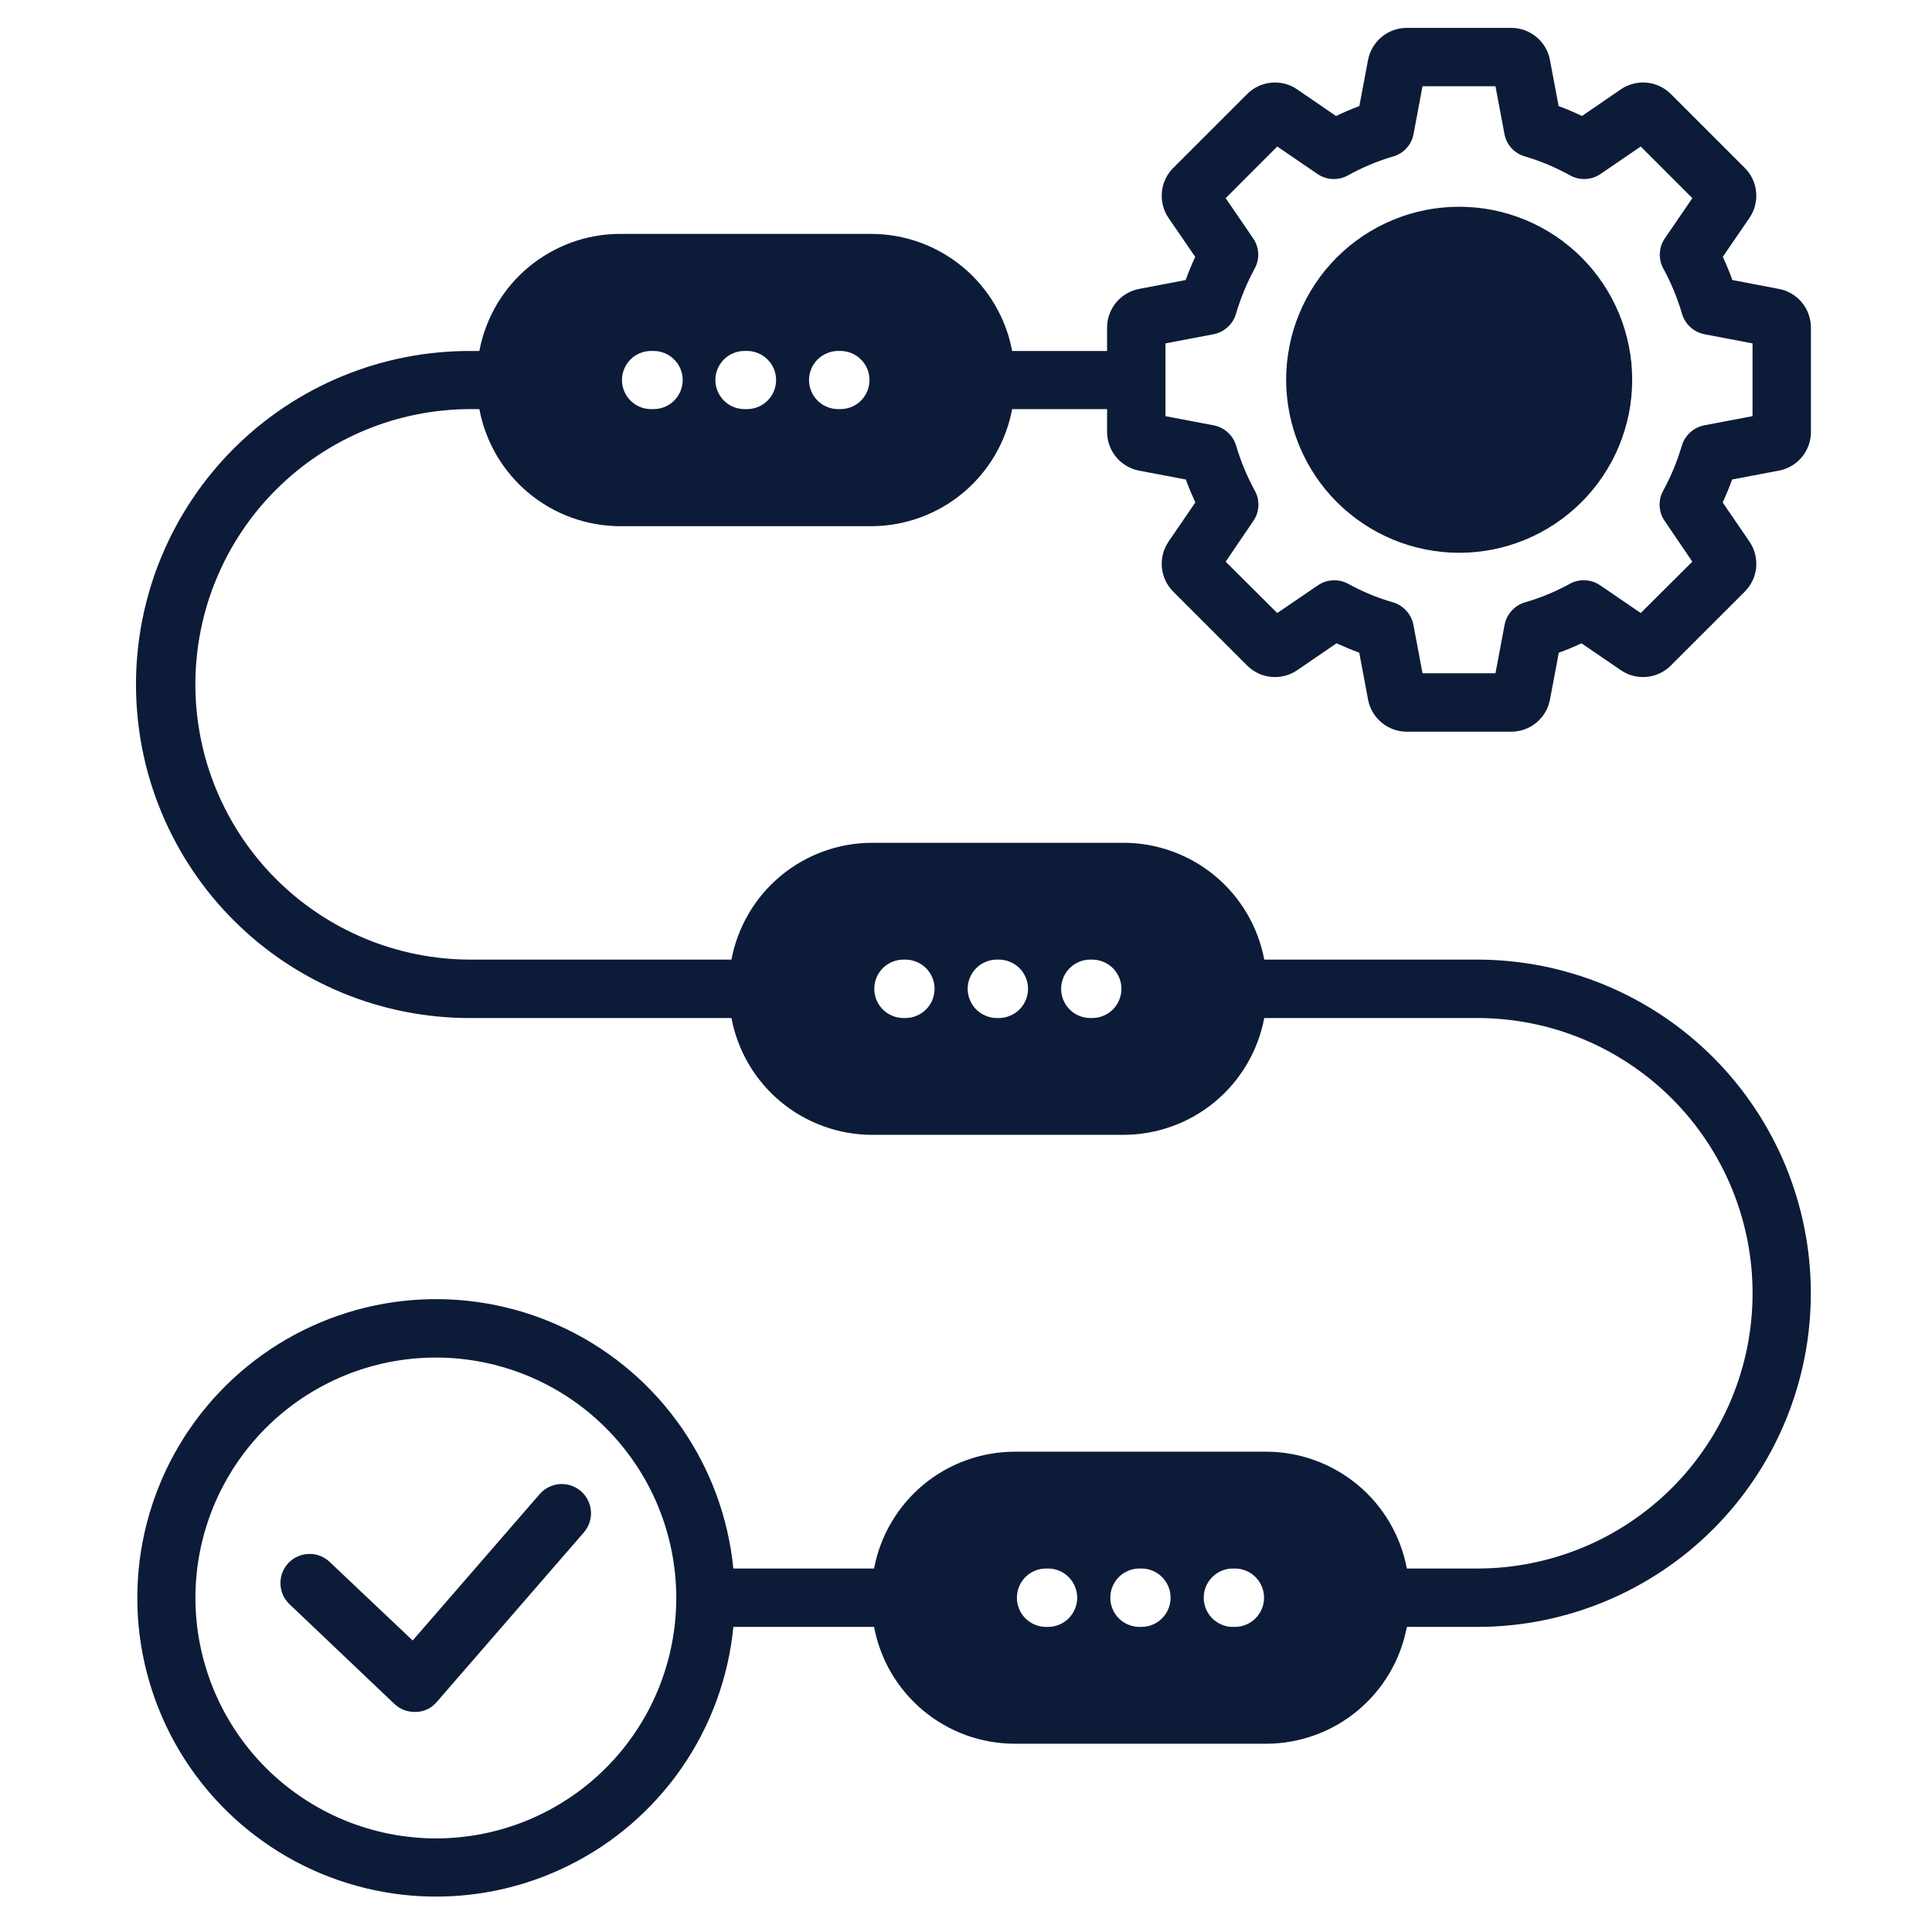<svg xmlns="http://www.w3.org/2000/svg" xmlns:xlink="http://www.w3.org/1999/xlink" width="300" zoomAndPan="magnify" viewBox="0 0 224.88 225" height="300" preserveAspectRatio="xMidYMid meet" version="1.0"><defs><clipPath id="06c35769e7"><path d="M 15 3.246 L 211 3.246 L 211 221 L 15 221 Z M 15 3.246 " clip-rule="nonzero"/></clipPath></defs><g clip-path="url(#06c35769e7)"><path fill="#0c1b37" d="M 169.855 64.379 C 170.516 64.379 171.176 64.348 171.832 64.281 C 172.488 64.219 173.141 64.121 173.789 63.996 C 174.438 63.867 175.074 63.707 175.707 63.516 C 176.34 63.324 176.961 63.102 177.57 62.852 C 178.18 62.598 178.777 62.316 179.359 62.008 C 179.941 61.695 180.508 61.355 181.059 60.992 C 181.605 60.625 182.137 60.23 182.648 59.812 C 183.156 59.395 183.645 58.953 184.113 58.484 C 184.582 58.02 185.023 57.531 185.441 57.02 C 185.863 56.512 186.254 55.98 186.621 55.434 C 186.988 54.883 187.328 54.32 187.641 53.738 C 187.953 53.156 188.234 52.559 188.488 51.949 C 188.738 51.34 188.961 50.719 189.152 50.086 C 189.348 49.453 189.508 48.816 189.637 48.168 C 189.766 47.52 189.863 46.867 189.926 46.211 C 189.992 45.555 190.023 44.895 190.023 44.234 C 190.023 43.574 189.992 42.918 189.93 42.258 C 189.863 41.602 189.766 40.949 189.637 40.305 C 189.508 39.656 189.348 39.016 189.156 38.383 C 188.965 37.75 188.746 37.133 188.492 36.52 C 188.238 35.91 187.957 35.316 187.648 34.734 C 187.336 34.148 186.996 33.586 186.629 33.035 C 186.262 32.488 185.871 31.957 185.453 31.445 C 185.031 30.938 184.59 30.449 184.125 29.98 C 183.656 29.516 183.168 29.07 182.656 28.652 C 182.148 28.234 181.617 27.84 181.07 27.473 C 180.52 27.105 179.953 26.77 179.371 26.457 C 178.789 26.145 178.195 25.863 177.586 25.609 C 176.973 25.359 176.352 25.137 175.723 24.945 C 175.09 24.754 174.449 24.594 173.801 24.465 C 173.156 24.336 172.504 24.238 171.848 24.176 C 171.188 24.109 170.531 24.078 169.871 24.078 C 169.211 24.078 168.551 24.109 167.895 24.176 C 167.238 24.238 166.586 24.336 165.938 24.465 C 165.289 24.594 164.652 24.754 164.02 24.945 C 163.387 25.141 162.766 25.359 162.156 25.613 C 161.547 25.867 160.949 26.148 160.367 26.461 C 159.785 26.773 159.223 27.109 158.672 27.477 C 158.125 27.844 157.594 28.238 157.082 28.656 C 156.574 29.078 156.086 29.52 155.617 29.988 C 155.152 30.453 154.711 30.941 154.289 31.453 C 153.871 31.965 153.48 32.492 153.113 33.043 C 152.746 33.59 152.406 34.156 152.098 34.738 C 151.785 35.32 151.504 35.918 151.254 36.527 C 151 37.137 150.777 37.758 150.586 38.391 C 150.395 39.023 150.234 39.664 150.109 40.309 C 149.98 40.957 149.883 41.609 149.82 42.266 C 149.754 42.926 149.723 43.582 149.723 44.242 C 149.727 44.902 149.758 45.559 149.824 46.215 C 149.891 46.871 149.988 47.523 150.117 48.168 C 150.246 48.816 150.406 49.453 150.598 50.082 C 150.789 50.715 151.012 51.332 151.266 51.941 C 151.52 52.551 151.801 53.145 152.109 53.727 C 152.422 54.309 152.762 54.871 153.129 55.422 C 153.492 55.969 153.887 56.496 154.305 57.008 C 154.723 57.516 155.164 58.004 155.629 58.469 C 156.098 58.934 156.582 59.379 157.094 59.797 C 157.602 60.215 158.133 60.605 158.68 60.973 C 159.227 61.34 159.793 61.68 160.371 61.988 C 160.953 62.301 161.547 62.582 162.156 62.836 C 162.766 63.09 163.383 63.309 164.016 63.504 C 164.645 63.695 165.285 63.855 165.93 63.984 C 166.578 64.113 167.227 64.211 167.883 64.277 C 168.539 64.344 169.195 64.379 169.855 64.379 Z M 67.953 178.445 L 50.801 198.215 C 50.168 198.949 49.367 199.336 48.398 199.371 L 48.234 199.371 C 47.336 199.367 46.559 199.066 45.895 198.461 L 33.691 186.859 C 33.359 186.551 33.098 186.188 32.906 185.777 C 32.719 185.363 32.617 184.93 32.602 184.473 C 32.586 184.02 32.66 183.578 32.82 183.156 C 32.984 182.73 33.223 182.352 33.535 182.023 C 33.848 181.695 34.211 181.438 34.629 181.254 C 35.047 181.07 35.48 180.977 35.934 180.969 C 36.391 180.961 36.828 181.039 37.25 181.207 C 37.672 181.375 38.047 181.621 38.371 181.938 L 48 191.051 L 62.812 173.98 C 63.109 173.645 63.461 173.379 63.863 173.18 C 64.266 172.98 64.691 172.867 65.141 172.836 C 65.586 172.809 66.023 172.863 66.449 173.008 C 66.875 173.148 67.258 173.367 67.598 173.664 C 67.938 173.957 68.207 174.305 68.406 174.707 C 68.609 175.109 68.727 175.535 68.758 175.98 C 68.793 176.43 68.738 176.867 68.598 177.293 C 68.461 177.719 68.242 178.105 67.953 178.445 Z M 135.672 39.992 L 141.246 38.93 C 141.871 38.812 142.422 38.539 142.895 38.113 C 143.367 37.688 143.695 37.172 143.879 36.559 C 144.418 34.723 145.145 32.961 146.059 31.277 C 146.363 30.719 146.5 30.125 146.469 29.488 C 146.438 28.855 146.238 28.277 145.879 27.754 L 142.68 23.078 L 148.688 17.062 L 153.355 20.25 C 153.883 20.613 154.465 20.812 155.105 20.844 C 155.742 20.875 156.344 20.738 156.906 20.434 C 158.586 19.5 160.344 18.762 162.188 18.219 C 162.801 18.043 163.32 17.723 163.746 17.25 C 164.176 16.781 164.449 16.23 164.562 15.605 L 165.605 10.047 L 174.102 10.047 L 175.148 15.605 C 175.266 16.23 175.535 16.777 175.965 17.25 C 176.395 17.719 176.914 18.043 177.527 18.215 C 179.367 18.758 181.129 19.5 182.805 20.434 C 183.367 20.738 183.969 20.875 184.605 20.844 C 185.246 20.809 185.828 20.613 186.355 20.25 L 191.02 17.062 L 197.031 23.074 L 193.832 27.754 C 193.473 28.277 193.277 28.855 193.246 29.488 C 193.211 30.121 193.348 30.719 193.652 31.273 C 194.566 32.961 195.293 34.723 195.832 36.559 C 196.016 37.168 196.344 37.688 196.816 38.113 C 197.289 38.539 197.84 38.809 198.465 38.93 L 204.039 39.992 L 204.039 48.465 L 198.445 49.527 C 197.82 49.648 197.27 49.918 196.797 50.344 C 196.324 50.77 195.992 51.289 195.809 51.895 C 195.27 53.723 194.543 55.477 193.633 57.148 C 193.324 57.707 193.188 58.301 193.223 58.938 C 193.254 59.57 193.449 60.148 193.809 60.672 L 197.027 65.41 L 191.02 71.391 L 186.305 68.172 C 185.777 67.812 185.195 67.613 184.555 67.582 C 183.918 67.547 183.316 67.684 182.758 67.992 C 181.098 68.906 179.359 69.625 177.539 70.148 C 176.926 70.332 176.406 70.66 175.98 71.137 C 175.551 71.609 175.277 72.16 175.16 72.789 L 174.102 78.406 L 165.605 78.406 L 164.551 72.793 C 164.43 72.164 164.16 71.613 163.73 71.141 C 163.305 70.664 162.785 70.336 162.176 70.152 C 160.355 69.625 158.613 68.906 156.953 67.996 C 156.391 67.688 155.793 67.551 155.156 67.586 C 154.52 67.617 153.938 67.816 153.41 68.176 L 148.688 71.395 L 142.68 65.414 L 145.898 60.676 C 146.262 60.152 146.457 59.574 146.492 58.941 C 146.523 58.305 146.387 57.711 146.078 57.152 C 145.164 55.48 144.438 53.727 143.898 51.898 C 143.715 51.289 143.387 50.773 142.914 50.348 C 142.441 49.922 141.891 49.648 141.266 49.531 L 135.672 48.469 Z M 50.703 214.102 C 51.621 214.102 52.535 214.055 53.449 213.965 C 54.359 213.875 55.266 213.742 56.168 213.562 C 57.066 213.383 57.953 213.16 58.832 212.895 C 59.711 212.629 60.57 212.32 61.418 211.969 C 62.266 211.617 63.094 211.223 63.902 210.793 C 64.711 210.359 65.496 209.887 66.258 209.379 C 67.02 208.871 67.758 208.324 68.465 207.742 C 69.176 207.16 69.852 206.543 70.5 205.895 C 71.148 205.246 71.766 204.57 72.348 203.859 C 72.926 203.152 73.473 202.414 73.98 201.652 C 74.492 200.891 74.961 200.105 75.395 199.297 C 75.828 198.488 76.219 197.66 76.57 196.812 C 76.918 195.965 77.227 195.102 77.492 194.223 C 77.762 193.348 77.984 192.457 78.16 191.559 C 78.34 190.66 78.473 189.754 78.562 188.84 C 78.652 187.93 78.699 187.012 78.699 186.098 C 78.699 185.18 78.652 184.266 78.562 183.352 C 78.473 182.441 78.34 181.535 78.16 180.633 C 77.98 179.734 77.758 178.848 77.492 177.969 C 77.227 177.09 76.918 176.23 76.566 175.383 C 76.215 174.535 75.824 173.707 75.391 172.898 C 74.957 172.09 74.488 171.305 73.977 170.543 C 73.469 169.781 72.922 169.043 72.34 168.336 C 71.758 167.625 71.145 166.949 70.496 166.301 C 69.848 165.652 69.168 165.035 68.461 164.453 C 67.75 163.871 67.016 163.328 66.254 162.816 C 65.488 162.309 64.703 161.836 63.895 161.406 C 63.086 160.973 62.258 160.582 61.41 160.23 C 60.562 159.879 59.703 159.57 58.824 159.305 C 57.945 159.039 57.059 158.816 56.16 158.637 C 55.258 158.457 54.355 158.324 53.441 158.234 C 52.527 158.145 51.613 158.102 50.695 158.102 C 49.781 158.102 48.863 158.145 47.953 158.234 C 47.039 158.324 46.133 158.461 45.234 158.637 C 44.336 158.816 43.445 159.039 42.57 159.305 C 41.691 159.57 40.828 159.879 39.98 160.23 C 39.137 160.582 38.309 160.973 37.5 161.406 C 36.691 161.84 35.902 162.309 35.141 162.82 C 34.379 163.328 33.645 163.875 32.934 164.457 C 32.227 165.039 31.547 165.652 30.898 166.301 C 30.25 166.949 29.637 167.629 29.055 168.336 C 28.473 169.047 27.926 169.781 27.418 170.543 C 26.906 171.305 26.438 172.094 26.004 172.902 C 25.57 173.711 25.18 174.539 24.828 175.383 C 24.477 176.23 24.168 177.094 23.902 177.973 C 23.637 178.848 23.414 179.738 23.234 180.637 C 23.059 181.535 22.922 182.441 22.832 183.355 C 22.742 184.266 22.699 185.184 22.699 186.098 C 22.699 187.016 22.746 187.93 22.836 188.844 C 22.926 189.754 23.062 190.66 23.242 191.559 C 23.422 192.457 23.645 193.348 23.914 194.223 C 24.18 195.102 24.488 195.965 24.84 196.809 C 25.191 197.656 25.586 198.484 26.016 199.293 C 26.449 200.102 26.922 200.887 27.43 201.648 C 27.941 202.41 28.484 203.145 29.066 203.855 C 29.648 204.562 30.266 205.242 30.914 205.891 C 31.562 206.539 32.238 207.152 32.949 207.734 C 33.656 208.316 34.391 208.859 35.156 209.371 C 35.918 209.879 36.703 210.352 37.512 210.785 C 38.32 211.215 39.145 211.609 39.992 211.961 C 40.84 212.312 41.703 212.621 42.578 212.887 C 43.457 213.152 44.344 213.379 45.242 213.559 C 46.145 213.738 47.047 213.871 47.961 213.961 C 48.871 214.055 49.789 214.102 50.703 214.102 Z M 171.988 182.668 C 173.039 182.668 174.086 182.617 175.133 182.516 C 176.176 182.41 177.215 182.258 178.242 182.051 C 179.273 181.848 180.289 181.594 181.293 181.289 C 182.301 180.984 183.285 180.629 184.258 180.227 C 185.227 179.828 186.176 179.379 187.102 178.883 C 188.027 178.387 188.926 177.848 189.797 177.266 C 190.672 176.684 191.512 176.059 192.324 175.391 C 193.137 174.727 193.914 174.023 194.656 173.281 C 195.398 172.539 196.102 171.762 196.77 170.949 C 197.434 170.137 198.059 169.297 198.641 168.422 C 199.227 167.551 199.766 166.648 200.258 165.723 C 200.754 164.797 201.203 163.852 201.605 162.879 C 202.004 161.91 202.359 160.922 202.664 159.918 C 202.969 158.914 203.223 157.898 203.43 156.867 C 203.633 155.836 203.785 154.801 203.891 153.754 C 203.992 152.711 204.043 151.664 204.043 150.613 C 204.043 149.562 203.992 148.516 203.891 147.473 C 203.785 146.426 203.633 145.391 203.43 144.359 C 203.223 143.332 202.969 142.312 202.664 141.309 C 202.359 140.305 202.004 139.316 201.605 138.348 C 201.203 137.375 200.754 136.43 200.258 135.504 C 199.766 134.578 199.227 133.68 198.641 132.805 C 198.059 131.934 197.434 131.09 196.77 130.277 C 196.102 129.465 195.398 128.691 194.656 127.949 C 193.914 127.203 193.137 126.5 192.324 125.836 C 191.512 125.168 190.672 124.543 189.797 123.961 C 188.926 123.379 188.027 122.84 187.102 122.344 C 186.176 121.848 185.227 121.402 184.258 121 C 183.285 120.598 182.301 120.242 181.293 119.938 C 180.289 119.633 179.273 119.379 178.242 119.176 C 177.215 118.969 176.176 118.816 175.133 118.715 C 174.086 118.609 173.039 118.559 171.988 118.559 L 147.172 118.559 C 146.992 119.508 146.734 120.434 146.395 121.336 C 146.055 122.238 145.641 123.109 145.152 123.938 C 144.66 124.77 144.105 125.555 143.48 126.289 C 142.855 127.023 142.168 127.699 141.426 128.316 C 140.684 128.934 139.895 129.48 139.055 129.961 C 138.219 130.438 137.348 130.844 136.438 131.168 C 135.531 131.496 134.602 131.746 133.652 131.91 C 132.699 132.078 131.742 132.16 130.777 132.164 L 101.516 132.164 C 100.551 132.16 99.594 132.078 98.641 131.91 C 97.691 131.746 96.762 131.496 95.855 131.168 C 94.949 130.84 94.074 130.438 93.238 129.957 C 92.398 129.48 91.609 128.93 90.867 128.316 C 90.125 127.699 89.441 127.023 88.816 126.289 C 88.191 125.555 87.633 124.77 87.145 123.938 C 86.656 123.105 86.238 122.238 85.902 121.336 C 85.562 120.434 85.305 119.508 85.125 118.559 L 54.746 118.559 C 53.473 118.562 52.199 118.504 50.93 118.383 C 49.66 118.262 48.402 118.078 47.152 117.836 C 45.898 117.59 44.664 117.285 43.441 116.918 C 42.223 116.551 41.023 116.125 39.844 115.641 C 38.664 115.152 37.512 114.613 36.387 114.016 C 35.262 113.414 34.168 112.762 33.105 112.059 C 32.043 111.352 31.02 110.594 30.031 109.789 C 29.047 108.98 28.102 108.129 27.199 107.227 C 26.293 106.328 25.438 105.387 24.629 104.402 C 23.816 103.418 23.059 102.395 22.348 101.336 C 21.641 100.277 20.984 99.188 20.383 98.062 C 19.777 96.938 19.234 95.789 18.746 94.609 C 18.254 93.434 17.824 92.234 17.453 91.016 C 17.086 89.797 16.773 88.559 16.523 87.309 C 16.277 86.059 16.09 84.801 15.965 83.531 C 15.84 82.262 15.777 80.992 15.777 79.715 C 15.777 78.441 15.84 77.168 15.965 75.902 C 16.09 74.633 16.277 73.371 16.523 72.121 C 16.773 70.871 17.086 69.637 17.453 68.418 C 17.824 67.199 18.254 66 18.746 64.82 C 19.234 63.645 19.777 62.496 20.383 61.371 C 20.984 60.246 21.641 59.156 22.348 58.098 C 23.059 57.039 23.816 56.016 24.629 55.031 C 25.438 54.047 26.293 53.105 27.199 52.203 C 28.102 51.305 29.047 50.453 30.031 49.645 C 31.02 48.836 32.043 48.082 33.105 47.375 C 34.168 46.668 35.262 46.016 36.387 45.418 C 37.512 44.82 38.664 44.277 39.844 43.793 C 41.023 43.309 42.223 42.883 43.441 42.516 C 44.664 42.148 45.898 41.844 47.152 41.598 C 48.402 41.352 49.66 41.172 50.93 41.051 C 52.199 40.93 53.473 40.871 54.746 40.875 L 55.766 40.875 C 55.945 39.926 56.203 38.996 56.543 38.094 C 56.879 37.188 57.293 36.32 57.781 35.488 C 58.273 34.656 58.828 33.871 59.453 33.133 C 60.078 32.398 60.762 31.719 61.504 31.102 C 62.246 30.484 63.039 29.938 63.875 29.457 C 64.715 28.973 65.586 28.57 66.492 28.238 C 67.402 27.91 68.332 27.66 69.281 27.492 C 70.234 27.324 71.191 27.238 72.156 27.238 L 101.422 27.238 C 102.387 27.242 103.344 27.324 104.297 27.496 C 105.246 27.664 106.176 27.91 107.086 28.242 C 107.992 28.57 108.863 28.977 109.703 29.457 C 110.539 29.938 111.332 30.488 112.074 31.105 C 112.816 31.723 113.5 32.398 114.125 33.137 C 114.75 33.871 115.309 34.656 115.797 35.488 C 116.285 36.32 116.699 37.188 117.039 38.094 C 117.379 38.996 117.637 39.926 117.812 40.875 L 128.871 40.875 L 128.871 38.141 C 128.871 37.605 128.965 37.09 129.148 36.586 C 129.328 36.086 129.59 35.629 129.934 35.219 C 130.277 34.809 130.676 34.469 131.137 34.199 C 131.598 33.926 132.09 33.742 132.617 33.645 L 138.02 32.613 C 138.352 31.703 138.719 30.82 139.133 29.91 L 136.031 25.387 C 135.73 24.945 135.512 24.465 135.379 23.945 C 135.246 23.43 135.203 22.902 135.254 22.371 C 135.301 21.84 135.441 21.332 135.668 20.848 C 135.895 20.363 136.199 19.934 136.578 19.555 L 145.176 10.961 C 145.551 10.578 145.984 10.273 146.469 10.047 C 146.953 9.816 147.461 9.676 147.996 9.629 C 148.527 9.578 149.055 9.621 149.574 9.754 C 150.094 9.891 150.574 10.109 151.016 10.414 L 155.535 13.512 C 156.426 13.086 157.332 12.691 158.25 12.355 L 159.262 6.98 C 159.363 6.457 159.551 5.965 159.82 5.504 C 160.094 5.043 160.434 4.645 160.848 4.301 C 161.258 3.961 161.715 3.699 162.219 3.52 C 162.723 3.336 163.242 3.246 163.777 3.246 L 175.934 3.246 C 176.469 3.246 176.988 3.336 177.492 3.516 C 177.992 3.699 178.449 3.961 178.863 4.301 C 179.273 4.641 179.617 5.043 179.887 5.5 C 180.16 5.961 180.348 6.453 180.445 6.98 L 181.457 12.355 C 182.379 12.688 183.285 13.086 184.176 13.508 L 188.695 10.41 C 189.137 10.109 189.617 9.887 190.137 9.754 C 190.656 9.617 191.18 9.574 191.715 9.625 C 192.25 9.676 192.758 9.816 193.242 10.043 C 193.727 10.273 194.156 10.578 194.535 10.957 L 203.133 19.555 C 203.512 19.93 203.816 20.359 204.043 20.844 C 204.27 21.328 204.41 21.836 204.461 22.371 C 204.508 22.902 204.465 23.426 204.332 23.945 C 204.199 24.465 203.98 24.941 203.676 25.383 L 200.574 29.91 C 200.988 30.789 201.359 31.699 201.695 32.613 L 207.094 33.645 C 207.617 33.742 208.113 33.926 208.574 34.195 C 209.035 34.465 209.434 34.805 209.777 35.215 C 210.121 35.625 210.383 36.082 210.562 36.586 C 210.746 37.086 210.84 37.605 210.84 38.141 L 210.84 50.316 C 210.84 50.852 210.746 51.371 210.566 51.871 C 210.383 52.375 210.121 52.832 209.777 53.242 C 209.438 53.652 209.035 53.992 208.574 54.262 C 208.113 54.531 207.617 54.715 207.094 54.812 L 201.664 55.844 C 201.336 56.754 200.965 57.637 200.562 58.516 L 203.68 63.074 C 203.98 63.516 204.199 63.992 204.332 64.512 C 204.469 65.027 204.512 65.555 204.461 66.086 C 204.41 66.621 204.27 67.129 204.043 67.609 C 203.816 68.094 203.512 68.527 203.133 68.902 L 194.535 77.496 C 194.16 77.879 193.727 78.184 193.242 78.41 C 192.758 78.641 192.25 78.781 191.715 78.832 C 191.184 78.879 190.656 78.836 190.137 78.703 C 189.617 78.566 189.137 78.348 188.695 78.043 L 184.117 74.918 C 183.254 75.328 182.375 75.691 181.477 76.012 L 180.449 81.48 C 180.348 82.004 180.16 82.496 179.891 82.957 C 179.617 83.418 179.277 83.816 178.863 84.16 C 178.453 84.5 177.996 84.762 177.492 84.941 C 176.988 85.125 176.469 85.215 175.934 85.215 L 163.777 85.215 C 163.242 85.215 162.723 85.121 162.223 84.941 C 161.719 84.758 161.262 84.5 160.848 84.156 C 160.438 83.816 160.094 83.418 159.824 82.957 C 159.551 82.496 159.363 82.004 159.266 81.48 L 158.238 76.012 C 157.344 75.68 156.461 75.312 155.594 74.918 L 151.016 78.047 C 150.574 78.352 150.094 78.57 149.574 78.703 C 149.055 78.84 148.531 78.883 147.996 78.832 C 147.461 78.781 146.953 78.645 146.469 78.414 C 145.984 78.184 145.555 77.879 145.176 77.5 L 136.578 68.902 C 136.199 68.527 135.895 68.094 135.668 67.609 C 135.441 67.125 135.301 66.617 135.254 66.086 C 135.203 65.555 135.246 65.027 135.379 64.512 C 135.512 63.992 135.73 63.516 136.031 63.074 L 139.148 58.516 C 138.746 57.637 138.375 56.754 138.043 55.844 L 132.617 54.812 C 132.09 54.715 131.598 54.527 131.137 54.258 C 130.676 53.988 130.277 53.648 129.934 53.238 C 129.59 52.828 129.328 52.371 129.148 51.871 C 128.965 51.367 128.871 50.852 128.871 50.316 L 128.871 47.645 L 117.812 47.645 C 117.637 48.594 117.379 49.52 117.039 50.426 C 116.699 51.328 116.285 52.195 115.797 53.031 C 115.309 53.863 114.75 54.648 114.125 55.383 C 113.5 56.117 112.816 56.797 112.074 57.414 C 111.332 58.031 110.539 58.582 109.703 59.062 C 108.863 59.543 107.992 59.945 107.086 60.277 C 106.176 60.605 105.246 60.855 104.297 61.023 C 103.344 61.191 102.387 61.277 101.422 61.281 L 72.156 61.281 C 71.191 61.277 70.234 61.191 69.281 61.023 C 68.332 60.855 67.402 60.605 66.492 60.277 C 65.586 59.949 64.715 59.543 63.875 59.062 C 63.039 58.582 62.246 58.031 61.504 57.414 C 60.762 56.797 60.078 56.121 59.453 55.383 C 58.828 54.648 58.273 53.863 57.781 53.031 C 57.293 52.199 56.879 51.332 56.543 50.426 C 56.203 49.52 55.945 48.594 55.766 47.645 L 54.746 47.645 C 53.695 47.645 52.648 47.695 51.605 47.801 C 50.559 47.902 49.523 48.055 48.492 48.262 C 47.465 48.465 46.445 48.719 45.441 49.023 C 44.438 49.332 43.449 49.684 42.48 50.086 C 41.512 50.488 40.562 50.934 39.637 51.43 C 38.711 51.926 37.812 52.465 36.938 53.047 C 36.066 53.629 35.223 54.254 34.41 54.922 C 33.602 55.586 32.824 56.293 32.082 57.035 C 31.34 57.777 30.633 58.555 29.969 59.363 C 29.301 60.176 28.676 61.02 28.094 61.891 C 27.512 62.766 26.973 63.664 26.477 64.59 C 25.98 65.516 25.535 66.465 25.133 67.434 C 24.73 68.402 24.375 69.391 24.07 70.395 C 23.766 71.398 23.512 72.418 23.309 73.445 C 23.102 74.477 22.949 75.512 22.848 76.559 C 22.742 77.602 22.691 78.648 22.691 79.699 C 22.691 80.75 22.742 81.797 22.848 82.844 C 22.949 83.887 23.102 84.926 23.309 85.953 C 23.512 86.984 23.766 88 24.07 89.004 C 24.375 90.008 24.73 90.996 25.133 91.969 C 25.535 92.938 25.98 93.883 26.477 94.809 C 26.973 95.738 27.512 96.637 28.094 97.508 C 28.676 98.383 29.301 99.223 29.969 100.035 C 30.633 100.848 31.34 101.625 32.082 102.367 C 32.824 103.109 33.602 103.812 34.41 104.48 C 35.223 105.145 36.066 105.77 36.938 106.352 C 37.812 106.938 38.711 107.477 39.637 107.969 C 40.562 108.465 41.512 108.914 42.48 109.316 C 43.449 109.715 44.438 110.07 45.441 110.375 C 46.445 110.68 47.465 110.934 48.492 111.141 C 49.523 111.344 50.559 111.496 51.605 111.602 C 52.648 111.703 53.695 111.754 54.746 111.754 L 85.125 111.754 C 85.305 110.805 85.562 109.879 85.902 108.977 C 86.242 108.074 86.656 107.207 87.145 106.375 C 87.633 105.543 88.191 104.762 88.816 104.023 C 89.441 103.289 90.125 102.613 90.867 102 C 91.609 101.383 92.402 100.836 93.238 100.355 C 94.074 99.875 94.949 99.473 95.855 99.145 C 96.762 98.816 97.691 98.57 98.645 98.402 C 99.594 98.234 100.551 98.152 101.516 98.152 L 130.781 98.152 C 131.746 98.152 132.703 98.234 133.652 98.402 C 134.602 98.57 135.531 98.816 136.441 99.145 C 137.348 99.473 138.219 99.875 139.059 100.355 C 139.895 100.832 140.688 101.383 141.43 101.996 C 142.172 102.613 142.855 103.289 143.48 104.023 C 144.105 104.758 144.664 105.543 145.152 106.375 C 145.645 107.207 146.059 108.074 146.395 108.977 C 146.734 109.879 146.996 110.805 147.172 111.754 L 171.992 111.754 C 173.262 111.754 174.531 111.816 175.797 111.945 C 177.062 112.07 178.32 112.258 179.57 112.504 C 180.816 112.754 182.051 113.062 183.266 113.434 C 184.484 113.801 185.68 114.23 186.855 114.719 C 188.031 115.207 189.18 115.75 190.301 116.348 C 191.422 116.949 192.512 117.602 193.57 118.309 C 194.629 119.016 195.648 119.773 196.633 120.582 C 197.613 121.391 198.555 122.242 199.457 123.145 C 200.355 124.043 201.207 124.984 202.016 125.969 C 202.82 126.953 203.578 127.973 204.285 129.031 C 204.992 130.09 205.645 131.18 206.242 132.301 C 206.844 133.422 207.387 134.57 207.875 135.746 C 208.359 136.922 208.789 138.117 209.156 139.336 C 209.527 140.555 209.836 141.785 210.082 143.035 C 210.332 144.281 210.52 145.539 210.641 146.805 C 210.766 148.07 210.828 149.34 210.828 150.613 C 210.828 151.883 210.766 153.152 210.641 154.418 C 210.52 155.688 210.332 156.941 210.082 158.191 C 209.836 159.438 209.527 160.672 209.156 161.887 C 208.789 163.105 208.359 164.301 207.875 165.477 C 207.387 166.652 206.844 167.801 206.242 168.926 C 205.645 170.047 204.992 171.137 204.285 172.195 C 203.578 173.254 202.82 174.273 202.016 175.258 C 201.207 176.242 200.355 177.184 199.457 178.082 C 198.555 178.98 197.613 179.836 196.633 180.645 C 195.648 181.449 194.629 182.207 193.57 182.914 C 192.512 183.621 191.422 184.273 190.301 184.875 C 189.18 185.477 188.031 186.02 186.855 186.508 C 185.68 186.992 184.484 187.422 183.266 187.793 C 182.051 188.16 180.816 188.473 179.57 188.719 C 178.32 188.969 177.062 189.156 175.797 189.281 C 174.531 189.406 173.262 189.469 171.992 189.469 L 163.781 189.469 C 163.602 190.418 163.344 191.344 163.004 192.246 C 162.668 193.152 162.25 194.02 161.762 194.852 C 161.273 195.684 160.715 196.465 160.09 197.199 C 159.465 197.934 158.781 198.609 158.039 199.227 C 157.293 199.844 156.504 200.391 155.668 200.871 C 154.828 201.348 153.957 201.754 153.051 202.082 C 152.141 202.41 151.211 202.656 150.262 202.824 C 149.312 202.988 148.352 203.074 147.387 203.074 L 118.125 203.074 C 117.16 203.074 116.203 202.988 115.25 202.824 C 114.301 202.656 113.371 202.41 112.465 202.082 C 111.555 201.754 110.684 201.352 109.848 200.871 C 109.008 200.391 108.219 199.844 107.477 199.227 C 106.734 198.609 106.051 197.934 105.426 197.199 C 104.801 196.465 104.242 195.684 103.754 194.852 C 103.262 194.02 102.848 193.152 102.512 192.246 C 102.172 191.344 101.914 190.418 101.734 189.469 L 85.348 189.469 C 85.273 190.203 85.18 190.93 85.062 191.656 C 84.945 192.383 84.805 193.105 84.641 193.82 C 84.477 194.539 84.293 195.25 84.082 195.957 C 83.875 196.66 83.645 197.359 83.391 198.051 C 83.137 198.742 82.863 199.422 82.566 200.098 C 82.27 200.77 81.953 201.434 81.613 202.086 C 81.277 202.738 80.918 203.383 80.539 204.012 C 80.16 204.641 79.762 205.258 79.344 205.863 C 78.926 206.469 78.488 207.062 78.031 207.641 C 77.574 208.215 77.102 208.777 76.609 209.324 C 76.121 209.875 75.613 210.406 75.086 210.918 C 74.562 211.434 74.02 211.934 73.465 212.414 C 72.906 212.895 72.336 213.359 71.75 213.801 C 71.164 214.246 70.562 214.672 69.953 215.078 C 69.34 215.484 68.715 215.871 68.074 216.238 C 67.438 216.605 66.789 216.953 66.129 217.277 C 65.469 217.605 64.801 217.91 64.121 218.191 C 63.445 218.477 62.758 218.738 62.062 218.977 C 61.367 219.215 60.664 219.434 59.953 219.629 C 59.246 219.824 58.531 219.996 57.809 220.148 C 57.09 220.297 56.367 220.422 55.637 220.527 C 54.91 220.633 54.18 220.711 53.445 220.77 C 52.711 220.828 51.977 220.863 51.242 220.871 C 50.508 220.883 49.77 220.871 49.035 220.836 C 48.301 220.801 47.57 220.742 46.836 220.66 C 46.105 220.578 45.379 220.473 44.656 220.344 C 43.93 220.215 43.211 220.062 42.496 219.891 C 41.781 219.715 41.074 219.52 40.371 219.301 C 39.668 219.082 38.973 218.84 38.285 218.578 C 37.598 218.316 36.922 218.031 36.254 217.727 C 35.582 217.418 34.926 217.094 34.277 216.746 C 33.629 216.398 32.992 216.027 32.367 215.641 C 31.742 215.254 31.129 214.844 30.531 214.418 C 29.934 213.992 29.348 213.547 28.777 213.082 C 28.207 212.617 27.648 212.137 27.109 211.637 C 26.57 211.137 26.047 210.621 25.539 210.09 C 25.031 209.559 24.539 209.008 24.066 208.445 C 23.594 207.883 23.141 207.305 22.703 206.711 C 22.27 206.121 21.852 205.516 21.453 204.895 C 21.055 204.277 20.68 203.645 20.32 203.004 C 19.961 202.359 19.625 201.707 19.309 201.043 C 18.992 200.379 18.699 199.703 18.426 199.023 C 18.152 198.34 17.898 197.648 17.672 196.949 C 17.441 196.25 17.234 195.547 17.047 194.832 C 16.863 194.121 16.703 193.402 16.562 192.684 C 16.422 191.961 16.305 191.234 16.211 190.504 C 16.117 189.773 16.051 189.043 16 188.309 C 15.953 187.574 15.93 186.84 15.93 186.105 C 15.93 185.367 15.953 184.633 16 183.898 C 16.047 183.164 16.117 182.434 16.207 181.703 C 16.301 180.973 16.418 180.246 16.555 179.523 C 16.695 178.801 16.855 178.086 17.039 177.375 C 17.223 176.66 17.43 175.957 17.66 175.258 C 17.887 174.559 18.141 173.867 18.414 173.184 C 18.684 172.5 18.98 171.824 19.293 171.16 C 19.609 170.496 19.945 169.844 20.305 169.199 C 20.66 168.559 21.039 167.926 21.434 167.305 C 21.832 166.688 22.25 166.082 22.684 165.488 C 23.121 164.895 23.574 164.316 24.047 163.754 C 24.516 163.188 25.008 162.641 25.516 162.109 C 26.02 161.574 26.543 161.059 27.086 160.559 C 27.625 160.059 28.18 159.578 28.75 159.113 C 29.32 158.648 29.902 158.203 30.504 157.773 C 31.102 157.348 31.715 156.938 32.336 156.551 C 32.961 156.16 33.598 155.793 34.246 155.445 C 34.895 155.098 35.551 154.77 36.223 154.461 C 36.891 154.156 37.566 153.871 38.254 153.605 C 38.941 153.344 39.637 153.102 40.336 152.883 C 41.039 152.66 41.746 152.465 42.461 152.289 C 43.176 152.117 43.895 151.965 44.621 151.836 C 45.344 151.707 46.07 151.602 46.805 151.516 C 47.535 151.434 48.266 151.375 49 151.34 C 49.734 151.301 50.473 151.289 51.207 151.301 C 51.941 151.309 52.676 151.344 53.41 151.398 C 54.145 151.457 54.875 151.535 55.602 151.641 C 56.332 151.742 57.055 151.871 57.777 152.02 C 58.496 152.168 59.211 152.34 59.922 152.535 C 60.629 152.727 61.332 152.945 62.027 153.184 C 62.723 153.422 63.41 153.684 64.09 153.969 C 64.77 154.25 65.438 154.555 66.098 154.879 C 66.758 155.203 67.406 155.551 68.047 155.914 C 68.684 156.281 69.309 156.668 69.922 157.074 C 70.535 157.48 71.137 157.906 71.723 158.348 C 72.309 158.793 72.879 159.254 73.438 159.734 C 73.996 160.215 74.535 160.715 75.062 161.227 C 75.586 161.742 76.098 162.273 76.59 162.82 C 77.078 163.367 77.555 163.93 78.012 164.508 C 78.465 165.082 78.902 165.676 79.324 166.277 C 79.742 166.883 80.141 167.5 80.52 168.133 C 80.898 168.762 81.258 169.402 81.598 170.055 C 81.938 170.707 82.254 171.371 82.551 172.043 C 82.848 172.719 83.125 173.398 83.379 174.09 C 83.633 174.781 83.863 175.477 84.074 176.184 C 84.281 176.887 84.469 177.598 84.633 178.316 C 84.797 179.035 84.938 179.754 85.059 180.48 C 85.176 181.207 85.27 181.938 85.344 182.668 L 101.734 182.668 C 101.914 181.719 102.172 180.793 102.512 179.891 C 102.848 178.988 103.262 178.117 103.754 177.289 C 104.242 176.457 104.801 175.672 105.426 174.938 C 106.051 174.203 106.734 173.527 107.477 172.91 C 108.219 172.293 109.008 171.746 109.848 171.266 C 110.684 170.789 111.555 170.383 112.465 170.059 C 113.371 169.73 114.301 169.48 115.25 169.316 C 116.203 169.148 117.16 169.066 118.125 169.062 L 147.387 169.062 C 148.352 169.066 149.312 169.148 150.262 169.316 C 151.211 169.48 152.141 169.73 153.047 170.059 C 153.957 170.387 154.828 170.789 155.668 171.27 C 156.504 171.746 157.293 172.297 158.035 172.91 C 158.781 173.527 159.465 174.203 160.09 174.938 C 160.715 175.672 161.273 176.457 161.762 177.289 C 162.25 178.121 162.664 178.988 163.004 179.891 C 163.344 180.793 163.602 181.719 163.781 182.668 Z M 76.02 47.645 C 76.473 47.648 76.91 47.566 77.328 47.398 C 77.746 47.23 78.117 46.984 78.438 46.668 C 78.762 46.348 79.008 45.98 79.184 45.562 C 79.359 45.145 79.445 44.711 79.445 44.258 C 79.445 43.805 79.359 43.371 79.184 42.953 C 79.008 42.535 78.762 42.168 78.438 41.852 C 78.117 41.531 77.746 41.289 77.328 41.121 C 76.91 40.949 76.473 40.867 76.02 40.871 L 75.797 40.871 C 75.348 40.867 74.91 40.949 74.492 41.121 C 74.07 41.289 73.699 41.531 73.379 41.852 C 73.059 42.168 72.809 42.535 72.637 42.953 C 72.461 43.371 72.375 43.805 72.375 44.258 C 72.375 44.711 72.461 45.145 72.637 45.562 C 72.809 45.98 73.059 46.348 73.379 46.668 C 73.699 46.984 74.07 47.23 74.492 47.398 C 74.91 47.566 75.348 47.648 75.797 47.645 Z M 86.898 47.645 C 87.352 47.648 87.785 47.566 88.207 47.398 C 88.625 47.23 88.996 46.984 89.316 46.668 C 89.641 46.348 89.887 45.98 90.062 45.562 C 90.234 45.145 90.324 44.711 90.324 44.258 C 90.324 43.805 90.234 43.371 90.062 42.953 C 89.887 42.535 89.641 42.168 89.316 41.852 C 88.996 41.531 88.625 41.289 88.207 41.121 C 87.785 40.949 87.352 40.867 86.898 40.871 L 86.676 40.871 C 86.223 40.867 85.789 40.949 85.367 41.121 C 84.949 41.289 84.578 41.531 84.258 41.852 C 83.938 42.168 83.688 42.535 83.516 42.953 C 83.34 43.371 83.254 43.805 83.254 44.258 C 83.254 44.711 83.34 45.145 83.516 45.562 C 83.688 45.98 83.938 46.348 84.258 46.668 C 84.578 46.984 84.949 47.23 85.367 47.398 C 85.789 47.566 86.223 47.648 86.676 47.645 Z M 94.156 44.273 C 94.16 44.723 94.246 45.152 94.422 45.566 C 94.594 45.98 94.84 46.344 95.16 46.66 C 95.477 46.977 95.844 47.223 96.262 47.391 C 96.676 47.562 97.105 47.645 97.555 47.645 L 97.777 47.645 C 98.23 47.648 98.664 47.566 99.086 47.398 C 99.504 47.23 99.875 46.984 100.195 46.668 C 100.516 46.348 100.766 45.98 100.941 45.562 C 101.113 45.145 101.199 44.711 101.199 44.258 C 101.199 43.805 101.113 43.371 100.941 42.953 C 100.766 42.535 100.516 42.168 100.195 41.852 C 99.875 41.531 99.504 41.289 99.086 41.121 C 98.664 40.949 98.23 40.867 97.777 40.871 L 97.555 40.871 C 97.105 40.871 96.672 40.957 96.254 41.133 C 95.836 41.305 95.469 41.551 95.152 41.867 C 94.832 42.188 94.586 42.555 94.414 42.973 C 94.242 43.391 94.156 43.824 94.156 44.273 Z M 105.379 118.559 C 105.832 118.559 106.266 118.473 106.68 118.297 C 107.098 118.125 107.465 117.879 107.785 117.562 C 108.105 117.242 108.348 116.875 108.523 116.457 C 108.695 116.043 108.781 115.609 108.781 115.156 C 108.781 114.707 108.695 114.273 108.523 113.855 C 108.348 113.438 108.105 113.07 107.785 112.75 C 107.465 112.434 107.098 112.188 106.68 112.016 C 106.266 111.844 105.832 111.754 105.379 111.754 L 105.16 111.754 C 104.707 111.754 104.273 111.844 103.855 112.016 C 103.441 112.188 103.074 112.434 102.754 112.75 C 102.434 113.07 102.188 113.438 102.016 113.855 C 101.844 114.273 101.758 114.707 101.758 115.156 C 101.758 115.609 101.844 116.043 102.016 116.457 C 102.188 116.875 102.434 117.242 102.754 117.562 C 103.074 117.879 103.441 118.125 103.855 118.297 C 104.273 118.473 104.707 118.559 105.16 118.559 Z M 116.262 118.559 C 116.715 118.559 117.148 118.473 117.562 118.297 C 117.98 118.125 118.348 117.879 118.668 117.562 C 118.988 117.242 119.23 116.875 119.406 116.457 C 119.578 116.043 119.664 115.609 119.664 115.156 C 119.664 114.707 119.578 114.273 119.406 113.855 C 119.23 113.438 118.988 113.07 118.668 112.75 C 118.348 112.434 117.98 112.188 117.562 112.016 C 117.148 111.844 116.715 111.754 116.262 111.754 L 116.035 111.754 C 115.586 111.754 115.152 111.844 114.734 112.016 C 114.316 112.188 113.949 112.434 113.629 112.75 C 113.312 113.07 113.066 113.438 112.895 113.855 C 112.723 114.273 112.633 114.707 112.633 115.156 C 112.633 115.609 112.723 116.043 112.895 116.457 C 113.066 116.875 113.312 117.242 113.629 117.562 C 113.949 117.879 114.316 118.125 114.734 118.297 C 115.152 118.473 115.586 118.559 116.035 118.559 Z M 123.52 115.156 C 123.52 115.609 123.605 116.043 123.777 116.457 C 123.949 116.875 124.195 117.242 124.512 117.562 C 124.832 117.883 125.199 118.129 125.617 118.301 C 126.035 118.473 126.469 118.559 126.918 118.559 L 127.141 118.559 C 127.59 118.559 128.023 118.473 128.441 118.297 C 128.859 118.125 129.227 117.879 129.547 117.562 C 129.863 117.242 130.109 116.875 130.281 116.457 C 130.457 116.043 130.543 115.609 130.543 115.156 C 130.543 114.707 130.457 114.273 130.281 113.855 C 130.109 113.438 129.863 113.07 129.547 112.75 C 129.227 112.434 128.859 112.188 128.441 112.016 C 128.023 111.844 127.59 111.754 127.141 111.754 L 126.918 111.754 C 126.469 111.754 126.035 111.84 125.617 112.012 C 125.199 112.188 124.832 112.434 124.512 112.75 C 124.195 113.07 123.949 113.438 123.777 113.855 C 123.605 114.27 123.52 114.707 123.52 115.156 Z M 140.125 186.07 C 140.125 186.52 140.211 186.953 140.383 187.371 C 140.555 187.785 140.801 188.156 141.121 188.473 C 141.438 188.793 141.809 189.039 142.223 189.211 C 142.641 189.383 143.074 189.469 143.523 189.469 L 143.75 189.469 C 144.199 189.469 144.633 189.383 145.051 189.211 C 145.469 189.039 145.836 188.793 146.156 188.473 C 146.473 188.156 146.719 187.785 146.891 187.371 C 147.062 186.953 147.152 186.52 147.152 186.07 C 147.152 185.617 147.062 185.184 146.891 184.766 C 146.719 184.352 146.473 183.984 146.156 183.664 C 145.836 183.344 145.469 183.098 145.051 182.926 C 144.633 182.754 144.199 182.668 143.75 182.668 L 143.523 182.668 C 143.074 182.668 142.641 182.754 142.223 182.926 C 141.809 183.098 141.438 183.344 141.121 183.664 C 140.801 183.984 140.555 184.352 140.383 184.766 C 140.211 185.184 140.125 185.617 140.125 186.07 Z M 129.246 186.07 C 129.246 186.52 129.332 186.953 129.504 187.371 C 129.676 187.789 129.922 188.156 130.242 188.477 C 130.559 188.793 130.93 189.039 131.344 189.211 C 131.762 189.383 132.195 189.469 132.648 189.469 L 132.867 189.469 C 133.316 189.469 133.75 189.383 134.168 189.211 C 134.582 189.039 134.953 188.793 135.27 188.473 C 135.59 188.156 135.836 187.785 136.008 187.371 C 136.18 186.953 136.266 186.52 136.266 186.07 C 136.266 185.617 136.18 185.184 136.008 184.766 C 135.836 184.352 135.59 183.984 135.27 183.664 C 134.953 183.344 134.582 183.098 134.168 182.926 C 133.75 182.754 133.316 182.668 132.867 182.668 L 132.648 182.668 C 132.195 182.668 131.762 182.754 131.344 182.926 C 130.93 183.098 130.559 183.344 130.242 183.664 C 129.922 183.98 129.676 184.352 129.504 184.766 C 129.332 185.184 129.246 185.617 129.246 186.07 Z M 118.367 186.07 C 118.367 186.52 118.453 186.953 118.625 187.371 C 118.797 187.789 119.043 188.156 119.359 188.473 C 119.68 188.793 120.047 189.039 120.465 189.211 C 120.883 189.383 121.316 189.469 121.766 189.469 L 121.988 189.469 C 122.438 189.469 122.871 189.383 123.289 189.211 C 123.707 189.039 124.074 188.793 124.395 188.473 C 124.711 188.156 124.957 187.785 125.129 187.371 C 125.301 186.953 125.391 186.52 125.391 186.07 C 125.391 185.617 125.301 185.184 125.129 184.766 C 124.957 184.352 124.711 183.984 124.395 183.664 C 124.074 183.344 123.707 183.098 123.289 182.926 C 122.871 182.754 122.438 182.668 121.988 182.668 L 121.766 182.668 C 121.316 182.668 120.883 182.754 120.465 182.926 C 120.047 183.098 119.68 183.344 119.359 183.664 C 119.043 183.98 118.797 184.352 118.625 184.766 C 118.453 185.184 118.367 185.617 118.367 186.07 Z M 118.367 186.07 " fill-opacity="1" fill-rule="evenodd"/></g></svg>